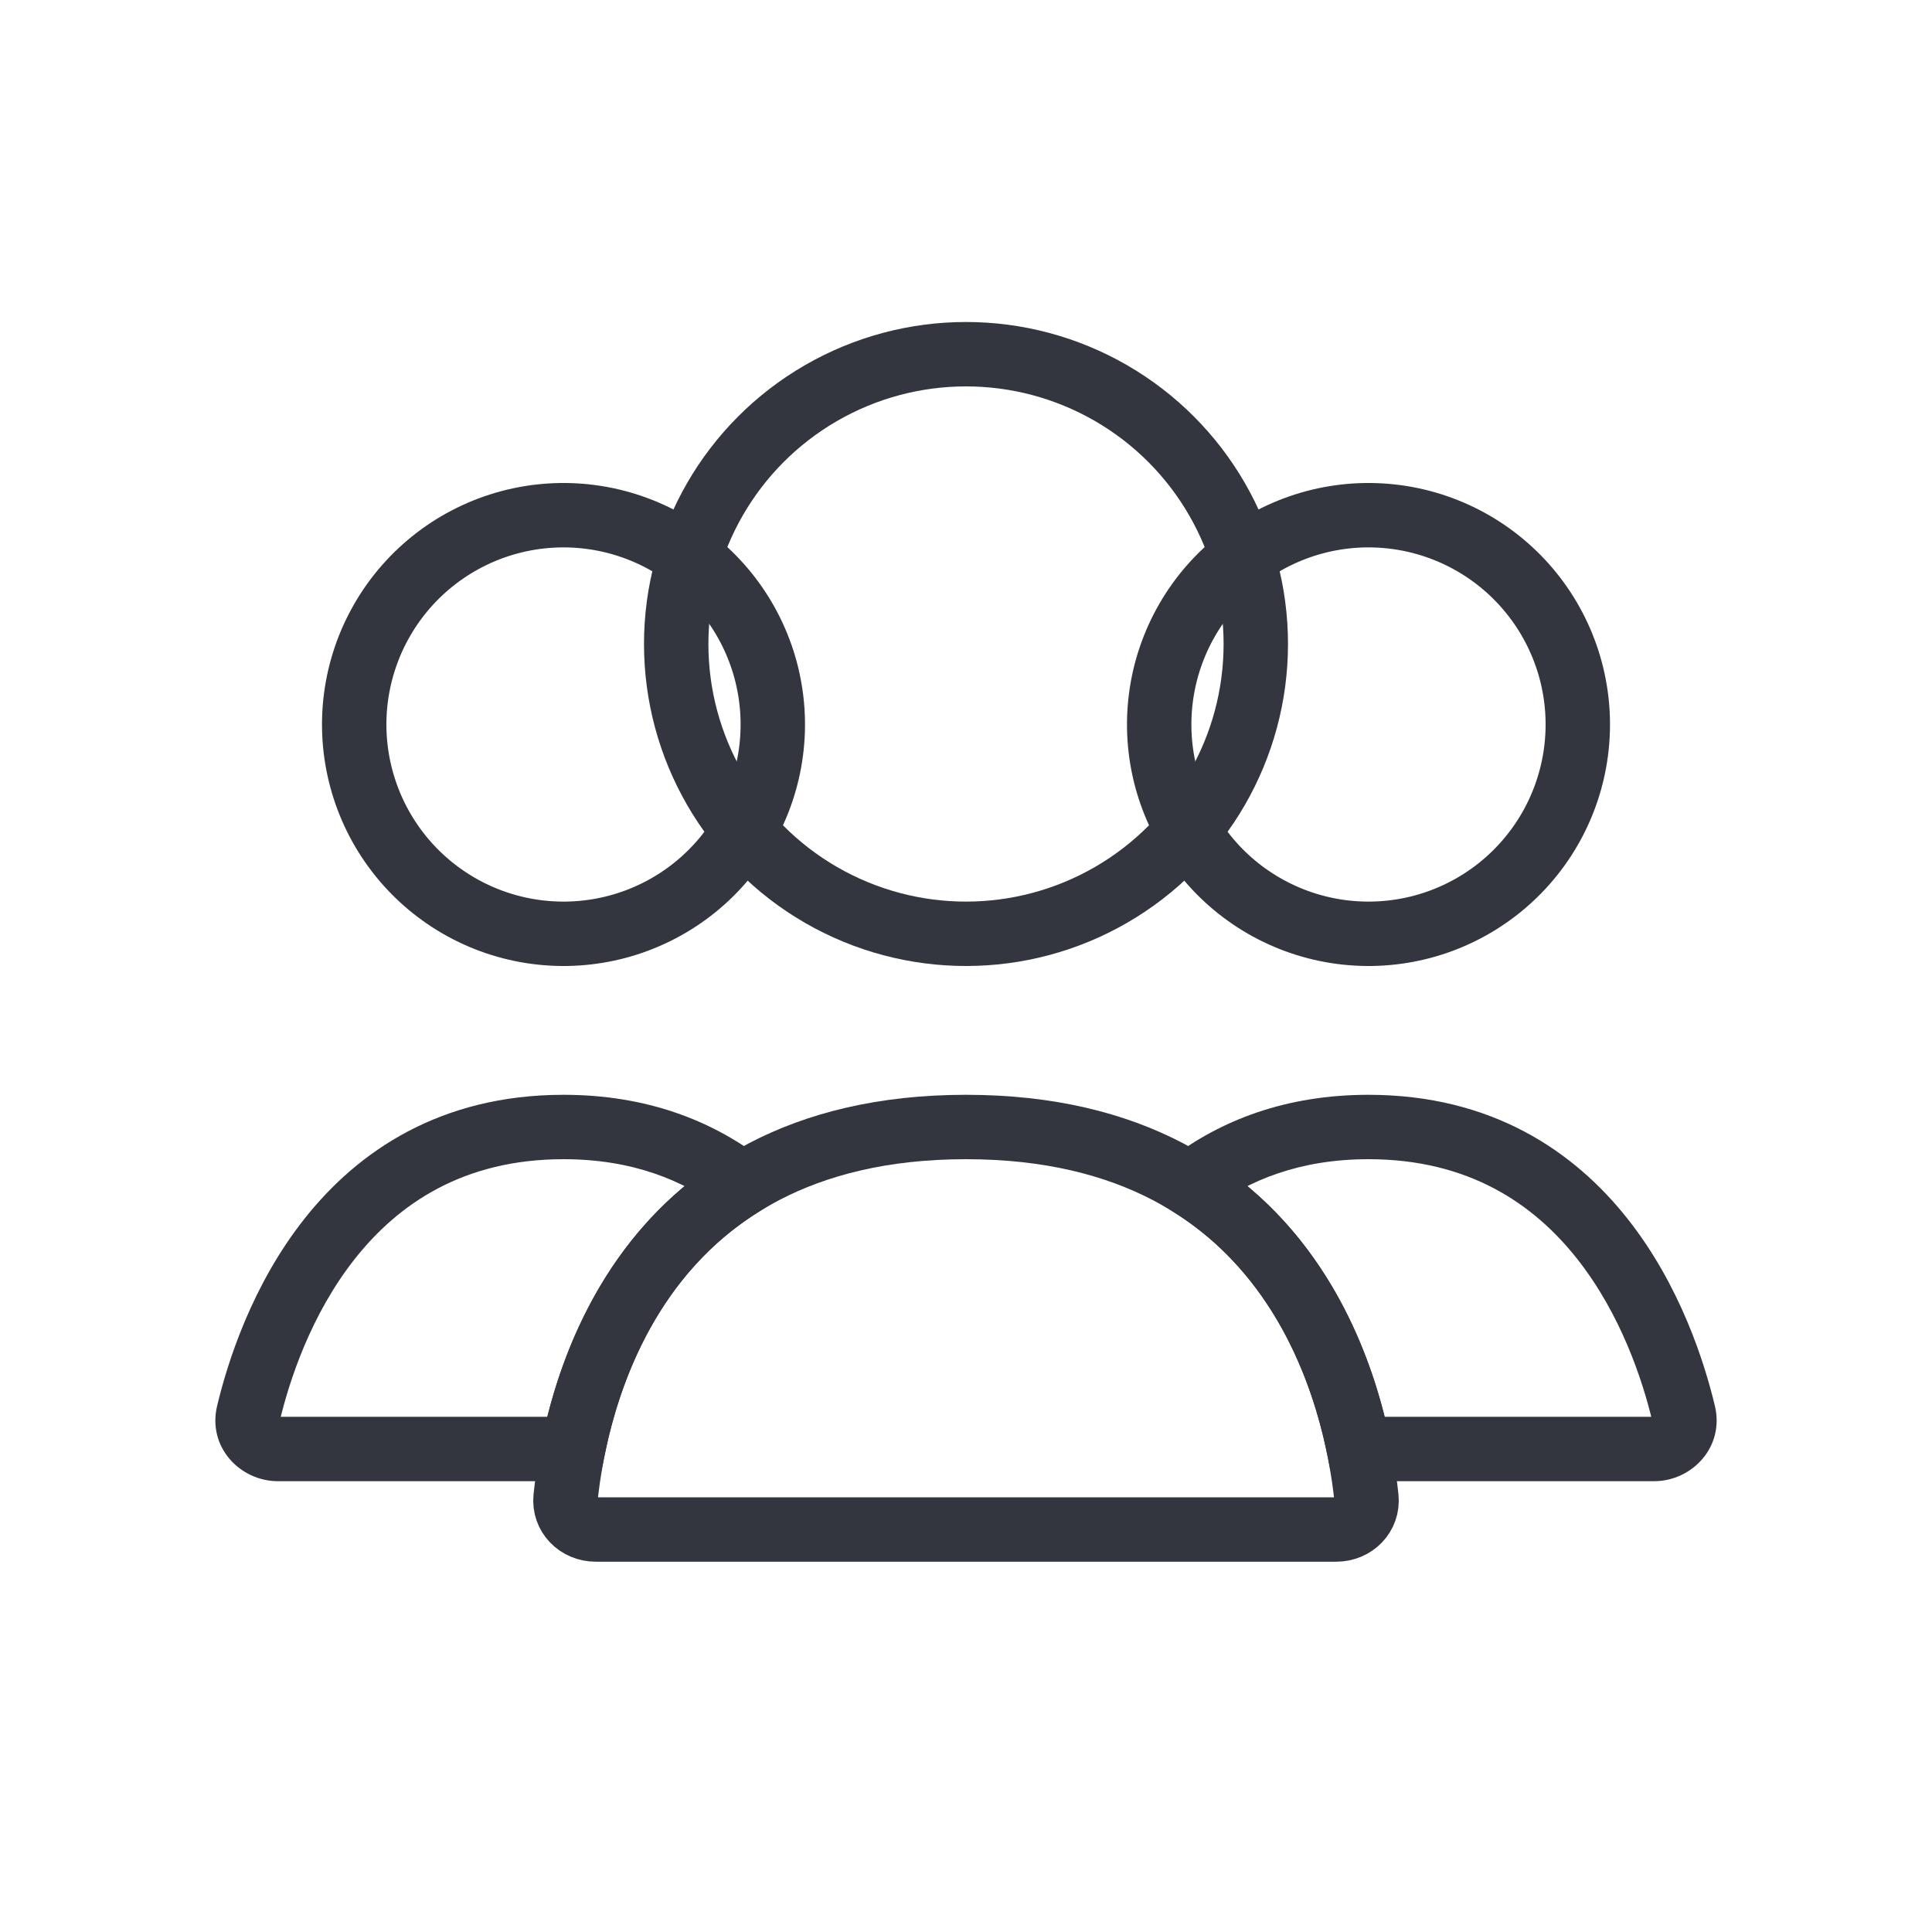 <svg width="60" height="60" viewBox="0 0 60 60" fill="none" xmlns="http://www.w3.org/2000/svg">
<circle cx="30" cy="20" r="9" stroke="#33363F" stroke-width="2" stroke-linecap="round"/>
<path d="M36.871 19.25C37.733 17.757 39.153 16.668 40.818 16.221C42.483 15.775 44.257 16.009 45.75 16.871C47.243 17.733 48.332 19.152 48.779 20.818C49.225 22.483 48.991 24.257 48.129 25.75C47.267 27.243 45.847 28.332 44.182 28.779C42.517 29.225 40.743 28.991 39.25 28.129C37.757 27.267 36.668 25.848 36.221 24.182C35.775 22.517 36.009 20.743 36.871 19.25L36.871 19.25Z" stroke="#33363F" stroke-width="2"/>
<path d="M11.871 19.25C12.733 17.757 14.152 16.668 15.818 16.221C17.483 15.775 19.257 16.009 20.75 16.871C22.243 17.733 23.332 19.152 23.779 20.818C24.225 22.483 23.991 24.257 23.129 25.75C22.267 27.243 20.848 28.332 19.182 28.779C17.517 29.225 15.743 28.991 14.25 28.129C12.757 27.267 11.668 25.848 11.222 24.182C10.775 22.517 11.009 20.743 11.871 19.25L11.871 19.25Z" stroke="#33363F" stroke-width="2"/>
<path d="M42.204 45L41.224 45.197L41.385 46H42.204V45ZM52.284 43.893L51.312 44.125L51.312 44.125L52.284 43.893ZM36.952 36.776L36.347 35.98L35.191 36.858L36.424 37.626L36.952 36.776ZM51.367 44H42.204V46H51.367V44ZM51.312 44.125C51.309 44.117 51.308 44.097 51.314 44.073C51.319 44.05 51.329 44.033 51.339 44.022C51.358 43.999 51.374 44 51.367 44V46C52.545 46 53.563 44.94 53.257 43.66L51.312 44.125ZM42.5 36C45.614 36 47.632 37.391 48.977 39.091C50.349 40.826 51.016 42.889 51.312 44.125L53.257 43.66C52.93 42.294 52.175 39.911 50.545 37.85C48.888 35.754 46.325 34 42.5 34V36ZM37.557 37.573C38.775 36.648 40.372 36 42.5 36V34C39.928 34 37.907 34.795 36.347 35.98L37.557 37.573ZM36.424 37.626C39.539 39.563 40.755 42.872 41.224 45.197L43.184 44.803C42.672 42.26 41.284 38.293 37.48 35.927L36.424 37.626Z" fill="#33363F"/>
<path d="M23.048 36.776L23.576 37.626L24.809 36.858L23.653 35.98L23.048 36.776ZM7.716 43.893L6.743 43.66L7.716 43.893ZM17.796 45V46H18.614L18.776 45.197L17.796 45ZM17.5 36C19.628 36 21.225 36.648 22.443 37.573L23.653 35.98C22.093 34.795 20.072 34 17.5 34V36ZM8.688 44.125C8.984 42.889 9.651 40.826 11.023 39.091C12.368 37.391 14.386 36 17.5 36V34C13.675 34 11.112 35.754 9.455 37.85C7.825 39.911 7.07 42.294 6.743 43.66L8.688 44.125ZM8.633 44C8.626 44 8.642 43.999 8.661 44.022C8.671 44.033 8.681 44.05 8.686 44.073C8.692 44.097 8.691 44.117 8.688 44.125L6.743 43.66C6.437 44.94 7.454 46 8.633 46V44ZM17.796 44H8.633V46H17.796V44ZM18.776 45.197C19.244 42.872 20.461 39.563 23.576 37.626L22.52 35.927C18.716 38.293 17.328 42.26 16.816 44.803L18.776 45.197Z" fill="#33363F"/>
<path d="M30 35C40.339 35 42.127 43.552 42.435 46.508C42.493 47.058 42.052 47.5 41.5 47.5H18.5C17.948 47.5 17.507 47.058 17.565 46.508C17.873 43.552 19.661 35 30 35Z" stroke="#33363F" stroke-width="2" stroke-linecap="round"/>
</svg>
